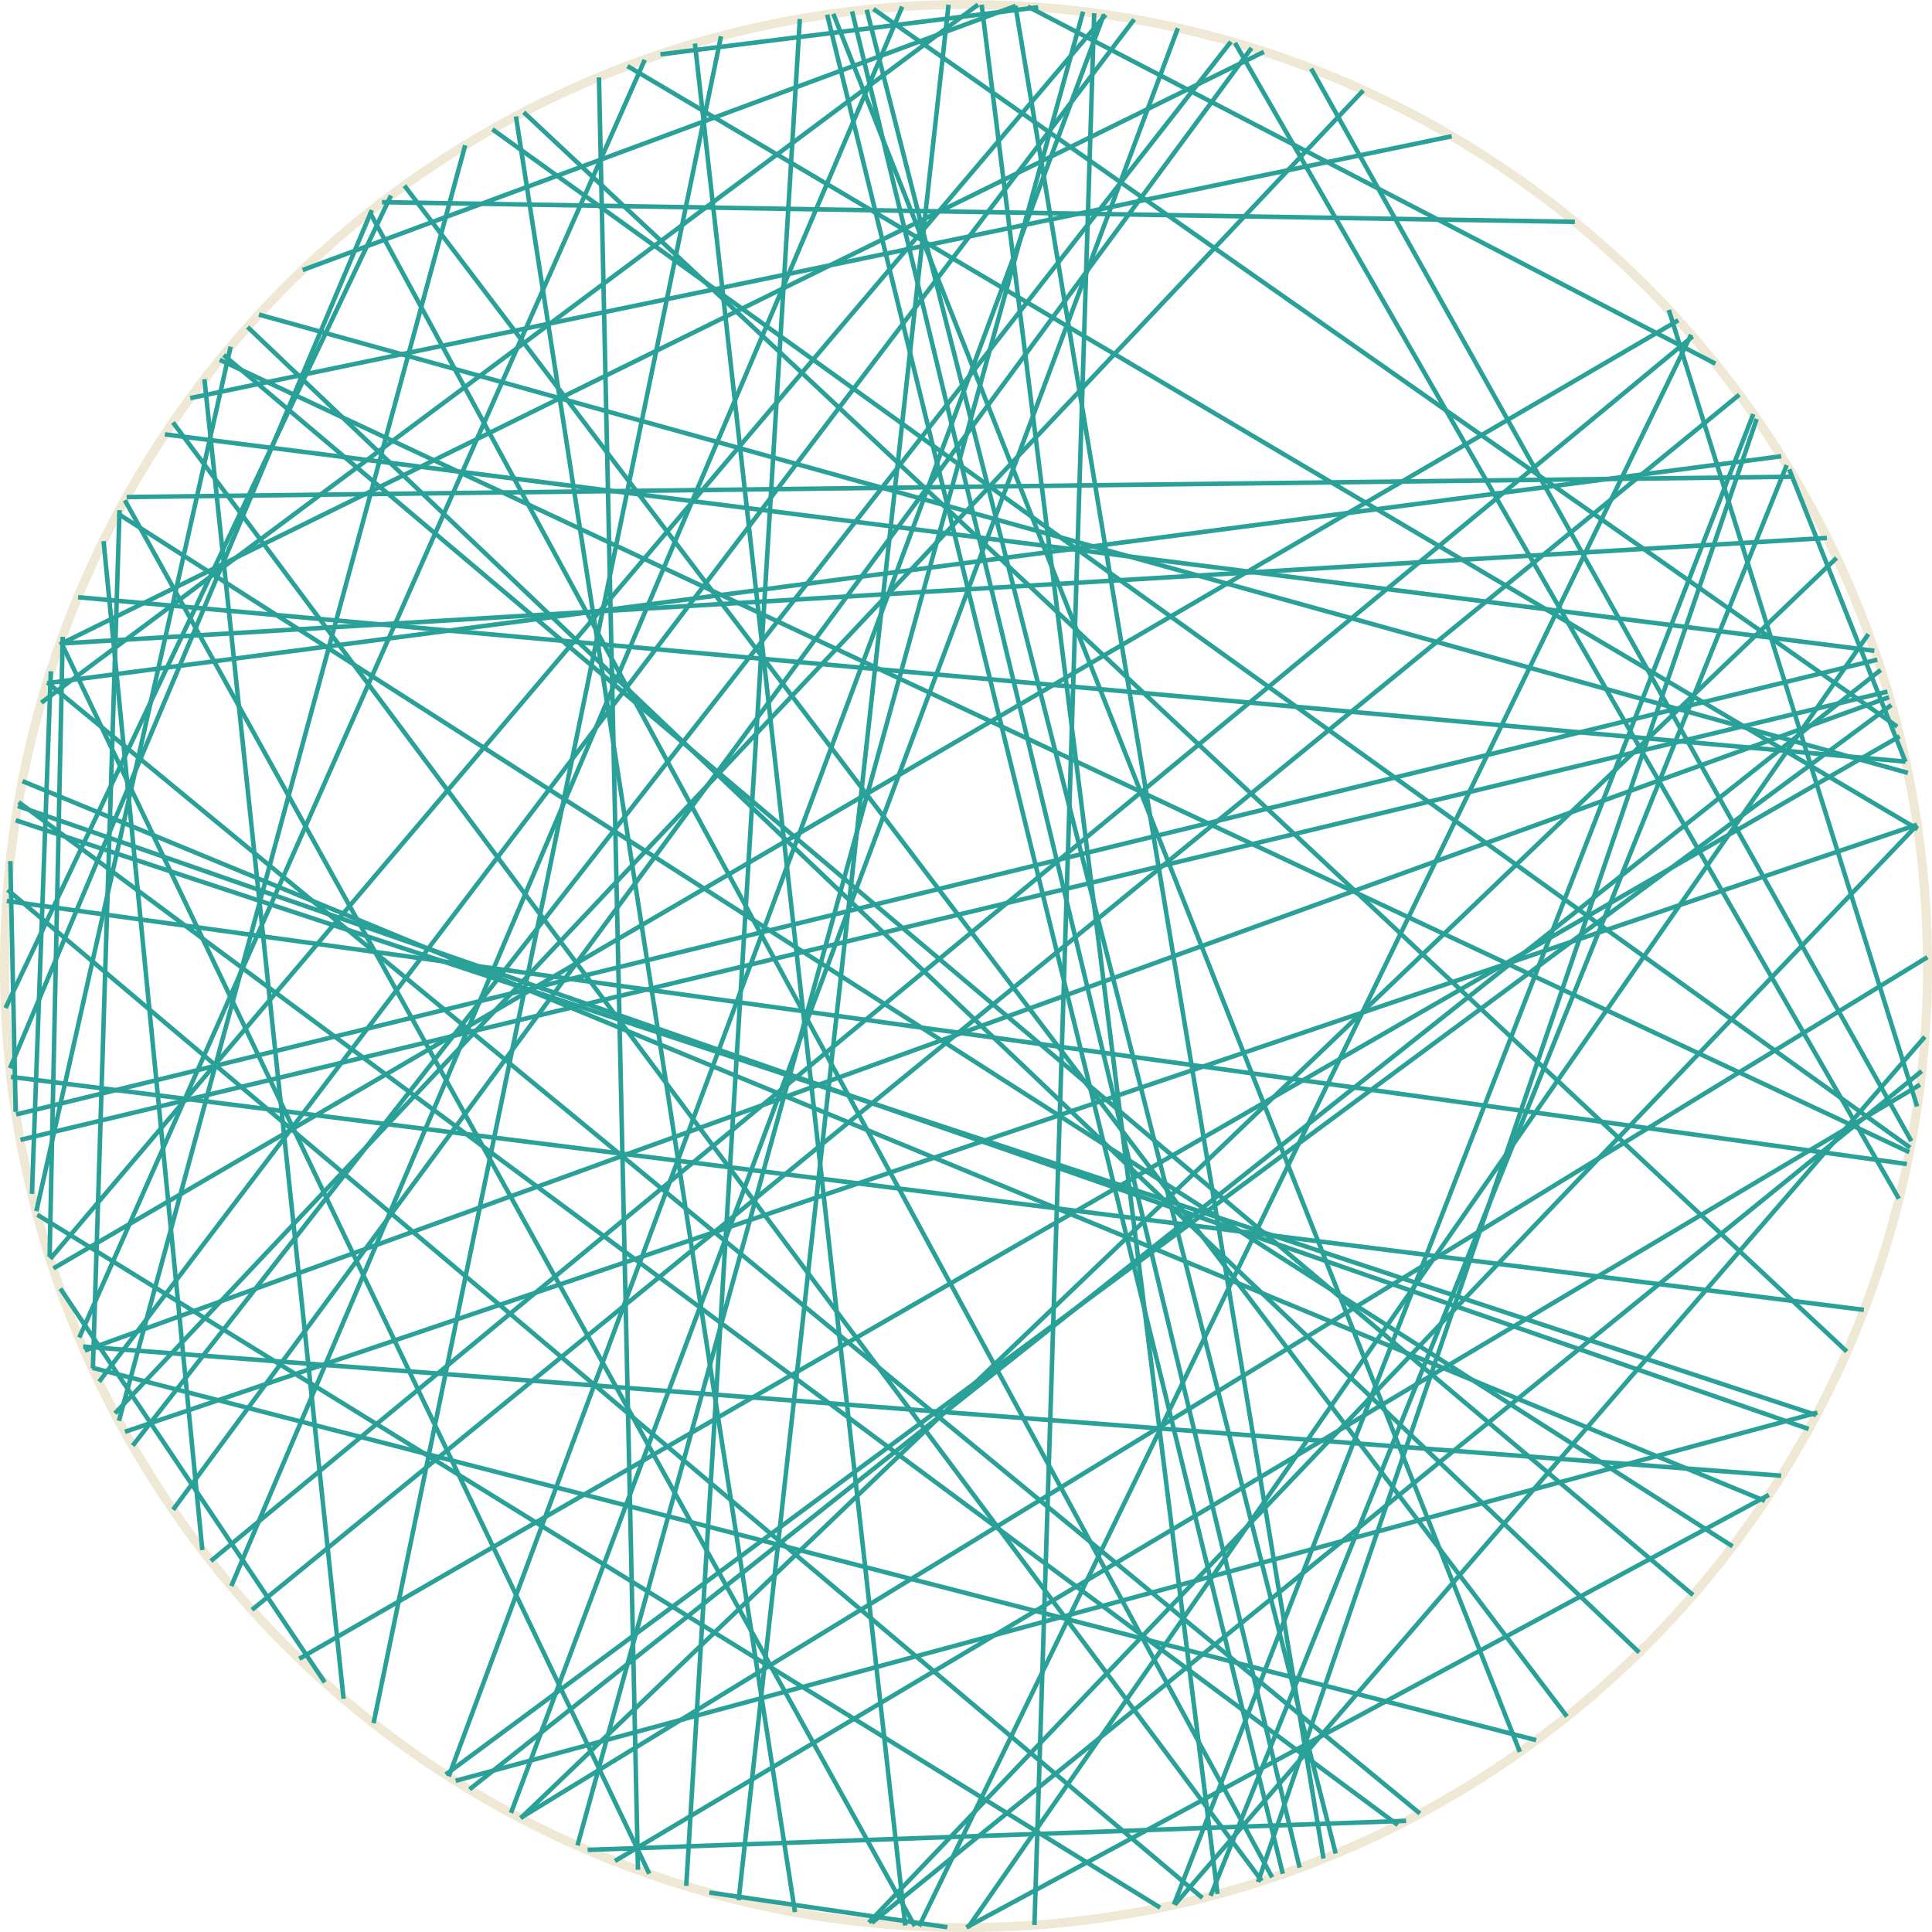 <?xml version='1.0' encoding='UTF-8'?>
<!-- This file was generated by dvisvgm 3.0.3 -->
<svg version='1.1' xmlns='http://www.w3.org/2000/svg' xmlns:xlink='http://www.w3.org/1999/xlink' width='170.879pt' height='170.879pt' viewBox='148.183 52.801 170.879 170.879'>
<g id='page1'>
<path d='M318.664 138.238C318.664 91.273 280.59 53.199 233.625 53.199C186.656 53.199 148.582 91.273 148.582 138.238C148.582 185.207 186.656 223.281 233.625 223.281C280.59 223.281 318.664 185.207 318.664 138.238Z' stroke='#eee8d5' fill='none' stroke-width='.797'/>
<path d='M313.035 168.656L149.152 148.047' stroke='#2aa198' fill='none' stroke-width='.399' stroke-miterlimit='10'/>
<path d='M318.152 147.535L225.293 222.867' stroke='#2aa198' fill='none' stroke-width='.399' stroke-miterlimit='10'/>
<path d='M229.094 223.156L159.227 97.047' stroke='#2aa198' fill='none' stroke-width='.399' stroke-miterlimit='10'/>
<path d='M306.211 93.938L255.254 220.481' stroke='#2aa198' fill='none' stroke-width='.399' stroke-miterlimit='10'/>
<path d='M205.609 218.527L153.566 109.574' stroke='#2aa198' fill='none' stroke-width='.399' stroke-miterlimit='10'/>
<path d='M158.703 178.469L189.328 65.648' stroke='#2aa198' fill='none' stroke-width='.399' stroke-miterlimit='10'/>
<path d='M162.769 91.219L313.961 110.363' stroke='#2aa198' fill='none' stroke-width='.399' stroke-miterlimit='10'/>
<path d='M158.356 177.805L268.754 60.801' stroke='#2aa198' fill='none' stroke-width='.399' stroke-miterlimit='10'/>
<path d='M163.492 186.328L258.879 57.043' stroke='#2aa198' fill='none' stroke-width='.399' stroke-miterlimit='10'/>
<path d='M149.609 151.371L314.227 111.144' stroke='#2aa198' fill='none' stroke-width='.399' stroke-miterlimit='10'/>
<path d='M295.785 80.215L317.746 150.664' stroke='#2aa198' fill='none' stroke-width='.399' stroke-miterlimit='10'/>
<path d='M317.734 125.742L159.234 179.438' stroke='#2aa198' fill='none' stroke-width='.399' stroke-miterlimit='10'/>
<path d='M257.414 56.598L316.133 158.824' stroke='#2aa198' fill='none' stroke-width='.399' stroke-miterlimit='10'/>
<path d='M193.379 213.148L252.363 55.297' stroke='#2aa198' fill='none' stroke-width='.399' stroke-miterlimit='10'/>
<path d='M218.496 221.918L193.816 63.098' stroke='#2aa198' fill='none' stroke-width='.399' stroke-miterlimit='10'/>
<path d='M167.617 84.625L317.051 154.707' stroke='#2aa198' fill='none' stroke-width='.399' stroke-miterlimit='10'/>
<path d='M223.547 53.805L263.133 217.988' stroke='#2aa198' fill='none' stroke-width='.399' stroke-miterlimit='10'/>
<path d='M308.152 179.191L149.769 124.094' stroke='#2aa198' fill='none' stroke-width='.399' stroke-miterlimit='10'/>
<path d='M272.547 213.848L200.156 216.418' stroke='#2aa198' fill='none' stroke-width='.399' stroke-miterlimit='10'/>
<path d='M181.973 70.684L287.473 72.422' stroke='#2aa198' fill='none' stroke-width='.399' stroke-miterlimit='10'/>
<path d='M228.25 223.106L209.648 56.652' stroke='#2aa198' fill='none' stroke-width='.399' stroke-miterlimit='10'/>
<path d='M152.57 163.965L153.727 109.125' stroke='#2aa198' fill='none' stroke-width='.399' stroke-miterlimit='10'/>
<path d='M149.57 151.141L149.098 128.961' stroke='#2aa198' fill='none' stroke-width='.399' stroke-miterlimit='10'/>
<path d='M168.637 193.086L227.98 53.387' stroke='#2aa198' fill='none' stroke-width='.399' stroke-miterlimit='10'/>
<path d='M303.555 89.856L259.453 219.262' stroke='#2aa198' fill='none' stroke-width='.399' stroke-miterlimit='10'/>
<path d='M155.09 105.625L316.719 120.164' stroke='#2aa198' fill='none' stroke-width='.399' stroke-miterlimit='10'/>
<path d='M235.004 53.215L255.871 220.316' stroke='#2aa198' fill='none' stroke-width='.399' stroke-miterlimit='10'/>
<path d='M254.531 220.664L148.856 131.504' stroke='#2aa198' fill='none' stroke-width='.399' stroke-miterlimit='10'/>
<path d='M183.953 69.219L286.773 204.621' stroke='#2aa198' fill='none' stroke-width='.399' stroke-miterlimit='10'/>
<path d='M156.398 173.836L158.754 97.922' stroke='#2aa198' fill='none' stroke-width='.399' stroke-miterlimit='10'/>
<path d='M250.789 221.523L151.484 160.242' stroke='#2aa198' fill='none' stroke-width='.399' stroke-miterlimit='10'/>
<path d='M306.434 94.312L316.719 120.184' stroke='#2aa198' fill='none' stroke-width='.399' stroke-miterlimit='10'/>
<path d='M305.723 183.324L155.535 171.902' stroke='#2aa198' fill='none' stroke-width='.399' stroke-miterlimit='10'/>
<path d='M231.973 223.258L210.918 220.188' stroke='#2aa198' fill='none' stroke-width='.399' stroke-miterlimit='10'/>
<path d='M171.086 80.625L316.926 121.16' stroke='#2aa198' fill='none' stroke-width='.399' stroke-miterlimit='10'/>
<path d='M315.469 115.156L187.609 209.75' stroke='#2aa198' fill='none' stroke-width='.399' stroke-miterlimit='10'/>
<path d='M317.742 125.777L225.031 222.84' stroke='#2aa198' fill='none' stroke-width='.399' stroke-miterlimit='10'/>
<path d='M152.352 113.223L305.727 93.156' stroke='#2aa198' fill='none' stroke-width='.399' stroke-miterlimit='10'/>
<path d='M199.262 216.023L243.977 53.836' stroke='#2aa198' fill='none' stroke-width='.399' stroke-miterlimit='10'/>
<path d='M314.527 112.051L189.715 211.062' stroke='#2aa198' fill='none' stroke-width='.399' stroke-miterlimit='10'/>
<path d='M203.688 58.648L317.793 126.137' stroke='#2aa198' fill='none' stroke-width='.399' stroke-miterlimit='10'/>
<path d='M297.758 82.402L229.473 223.176' stroke='#2aa198' fill='none' stroke-width='.399' stroke-miterlimit='10'/>
<path d='M224.84 53.66L266.32 216.738' stroke='#2aa198' fill='none' stroke-width='.399' stroke-miterlimit='10'/>
<path d='M151.398 159.922L168.582 83.461' stroke='#2aa198' fill='none' stroke-width='.399' stroke-miterlimit='10'/>
<path d='M213.512 220.863L232.078 53.219' stroke='#2aa198' fill='none' stroke-width='.399' stroke-miterlimit='10'/>
<path d='M152.629 164.137L245.973 54.105' stroke='#2aa198' fill='none' stroke-width='.399' stroke-miterlimit='10'/>
<path d='M304.285 185.551L150.176 121.891' stroke='#2aa198' fill='none' stroke-width='.399' stroke-miterlimit='10'/>
<path d='M273.769 213.199L152.371 113.16' stroke='#2aa198' fill='none' stroke-width='.399' stroke-miterlimit='10'/>
<path d='M303.254 89.426L252.008 221.262' stroke='#2aa198' fill='none' stroke-width='.399' stroke-miterlimit='10'/>
<path d='M166.832 190.867L297.887 82.555' stroke='#2aa198' fill='none' stroke-width='.399' stroke-miterlimit='10'/>
<path d='M318.008 148.738L202.57 217.402' stroke='#2aa198' fill='none' stroke-width='.399' stroke-miterlimit='10'/>
<path d='M297.93 193.879L167.965 84.203' stroke='#2aa198' fill='none' stroke-width='.399' stroke-miterlimit='10'/>
<path d='M208.879 219.594L218.926 54.484' stroke='#2aa198' fill='none' stroke-width='.399' stroke-miterlimit='10'/>
<path d='M318.43 144.5L252.102 221.246' stroke='#2aa198' fill='none' stroke-width='.399' stroke-miterlimit='10'/>
<path d='M316.199 117.926L174.656 199.512' stroke='#2aa198' fill='none' stroke-width='.399' stroke-miterlimit='10'/>
<path d='M284.051 206.711L156.371 173.781' stroke='#2aa198' fill='none' stroke-width='.399' stroke-miterlimit='10'/>
<path d='M260.703 218.848L180.875 71.543' stroke='#2aa198' fill='none' stroke-width='.399' stroke-miterlimit='10'/>
<path d='M153.492 109.781L259.965 57.387' stroke='#2aa198' fill='none' stroke-width='.399' stroke-miterlimit='10'/>
<path d='M206.598 57.609L240.008 53.441' stroke='#2aa198' fill='none' stroke-width='.399' stroke-miterlimit='10'/>
<path d='M221.344 54.098L261.641 218.527' stroke='#2aa198' fill='none' stroke-width='.399' stroke-miterlimit='10'/>
<path d='M152.906 164.988L296.625 81.129' stroke='#2aa198' fill='none' stroke-width='.399' stroke-miterlimit='10'/>
<path d='M156.949 175.008L248.5 54.516' stroke='#2aa198' fill='none' stroke-width='.399' stroke-miterlimit='10'/>
<path d='M204.609 218.172L201.16 59.645' stroke='#2aa198' fill='none' stroke-width='.399' stroke-miterlimit='10'/>
<path d='M191.731 64.238L317.129 154.309' stroke='#2aa198' fill='none' stroke-width='.399' stroke-miterlimit='10'/>
<path d='M194.504 62.734L311.523 172.34' stroke='#2aa198' fill='none' stroke-width='.399' stroke-miterlimit='10'/>
<path d='M181.223 205.211L211.953 56.012' stroke='#2aa198' fill='none' stroke-width='.399' stroke-miterlimit='10'/>
<path d='M159.391 96.762L306.828 94.965' stroke='#2aa198' fill='none' stroke-width='.399' stroke-miterlimit='10'/>
<path d='M225.438 53.598L315.984 117.07' stroke='#2aa198' fill='none' stroke-width='.399' stroke-miterlimit='10'/>
<path d='M304.637 185.019L233.652 223.273' stroke='#2aa198' fill='none' stroke-width='.399' stroke-miterlimit='10'/>
<path d='M176.906 201.598L153.519 166.773' stroke='#2aa198' fill='none' stroke-width='.399' stroke-miterlimit='10'/>
<path d='M148.672 141.957L182.758 70.098' stroke='#2aa198' fill='none' stroke-width='.399' stroke-miterlimit='10'/>
<path d='M308.816 177.957L149.57 125.348' stroke='#2aa198' fill='none' stroke-width='.399' stroke-miterlimit='10'/>
<path d='M264.148 58.871L317.238 153.731' stroke='#2aa198' fill='none' stroke-width='.399' stroke-miterlimit='10'/>
<path d='M313.434 108.887L233.805 223.277' stroke='#2aa198' fill='none' stroke-width='.399' stroke-miterlimit='10'/>
<path d='M293.164 198.953L170.082 81.727' stroke='#2aa198' fill='none' stroke-width='.399' stroke-miterlimit='10'/>
<path d='M155.195 171.102L205.211 58.09' stroke='#2aa198' fill='none' stroke-width='.399' stroke-miterlimit='10'/>
<path d='M151.008 158.394L152.68 112.172' stroke='#2aa198' fill='none' stroke-width='.399' stroke-miterlimit='10'/>
<path d='M310.621 102.148L194.242 213.606' stroke='#2aa198' fill='none' stroke-width='.399' stroke-miterlimit='10'/>
<path d='M316.836 155.754L148.781 132.488' stroke='#2aa198' fill='none' stroke-width='.399' stroke-miterlimit='10'/>
<path d='M149.07 147.281L181.07 71.387' stroke='#2aa198' fill='none' stroke-width='.399' stroke-miterlimit='10'/>
<path d='M165.008 88.012L276.582 64.852' stroke='#2aa198' fill='none' stroke-width='.399' stroke-miterlimit='10'/>
<path d='M178.57 203.051L166.262 86.336' stroke='#2aa198' fill='none' stroke-width='.399' stroke-miterlimit='10'/>
<path d='M174.957 76.684L238.02 53.32' stroke='#2aa198' fill='none' stroke-width='.399' stroke-miterlimit='10'/>
<path d='M271.816 214.215L149.832 123.746' stroke='#2aa198' fill='none' stroke-width='.399' stroke-miterlimit='10'/>
<path d='M302.019 87.711L170.473 195.184' stroke='#2aa198' fill='none' stroke-width='.399' stroke-miterlimit='10'/>
<path d='M149.992 153.617L315.121 113.973' stroke='#2aa198' fill='none' stroke-width='.399' stroke-miterlimit='10'/>
<path d='M318.656 137.461L194.223 213.594' stroke='#2aa198' fill='none' stroke-width='.399' stroke-miterlimit='10'/>
<path d='M237.996 53.316L265.242 217.18' stroke='#2aa198' fill='none' stroke-width='.399' stroke-miterlimit='10'/>
<path d='M315.269 114.461L155.684 172.254' stroke='#2aa198' fill='none' stroke-width='.399' stroke-miterlimit='10'/>
<path d='M221.883 54.02L282.609 207.75' stroke='#2aa198' fill='none' stroke-width='.399' stroke-miterlimit='10'/>
<path d='M259.781 219.156L163.481 90.164' stroke='#2aa198' fill='none' stroke-width='.399' stroke-miterlimit='10'/>
<path d='M239.078 53.379L299.906 84.969' stroke='#2aa198' fill='none' stroke-width='.399' stroke-miterlimit='10'/>
<path d='M187.871 209.918L245.816 54.082' stroke='#2aa198' fill='none' stroke-width='.399' stroke-miterlimit='10'/>
<path d='M153.516 109.719L309.766 100.379' stroke='#2aa198' fill='none' stroke-width='.399' stroke-miterlimit='10'/>
<path d='M301.422 189.57L158.594 98.219' stroke='#2aa198' fill='none' stroke-width='.399' stroke-miterlimit='10'/>
<path d='M151.84 114.949L234.688 53.211' stroke='#2aa198' fill='none' stroke-width='.399' stroke-miterlimit='10'/>
<path d='M308.93 177.742L188.481 210.305' stroke='#2aa198' fill='none' stroke-width='.399' stroke-miterlimit='10'/>
<path d='M159.922 180.66L257.051 56.492' stroke='#2aa198' fill='none' stroke-width='.399' stroke-miterlimit='10'/>
<path d='M244.961 53.965L239.676 223.059' stroke='#2aa198' fill='none' stroke-width='.399' stroke-miterlimit='10'/>
<path d='M166.078 189.898L157.344 100.66' stroke='#2aa198' fill='none' stroke-width='.399' stroke-miterlimit='10'/>
</g>
</svg>